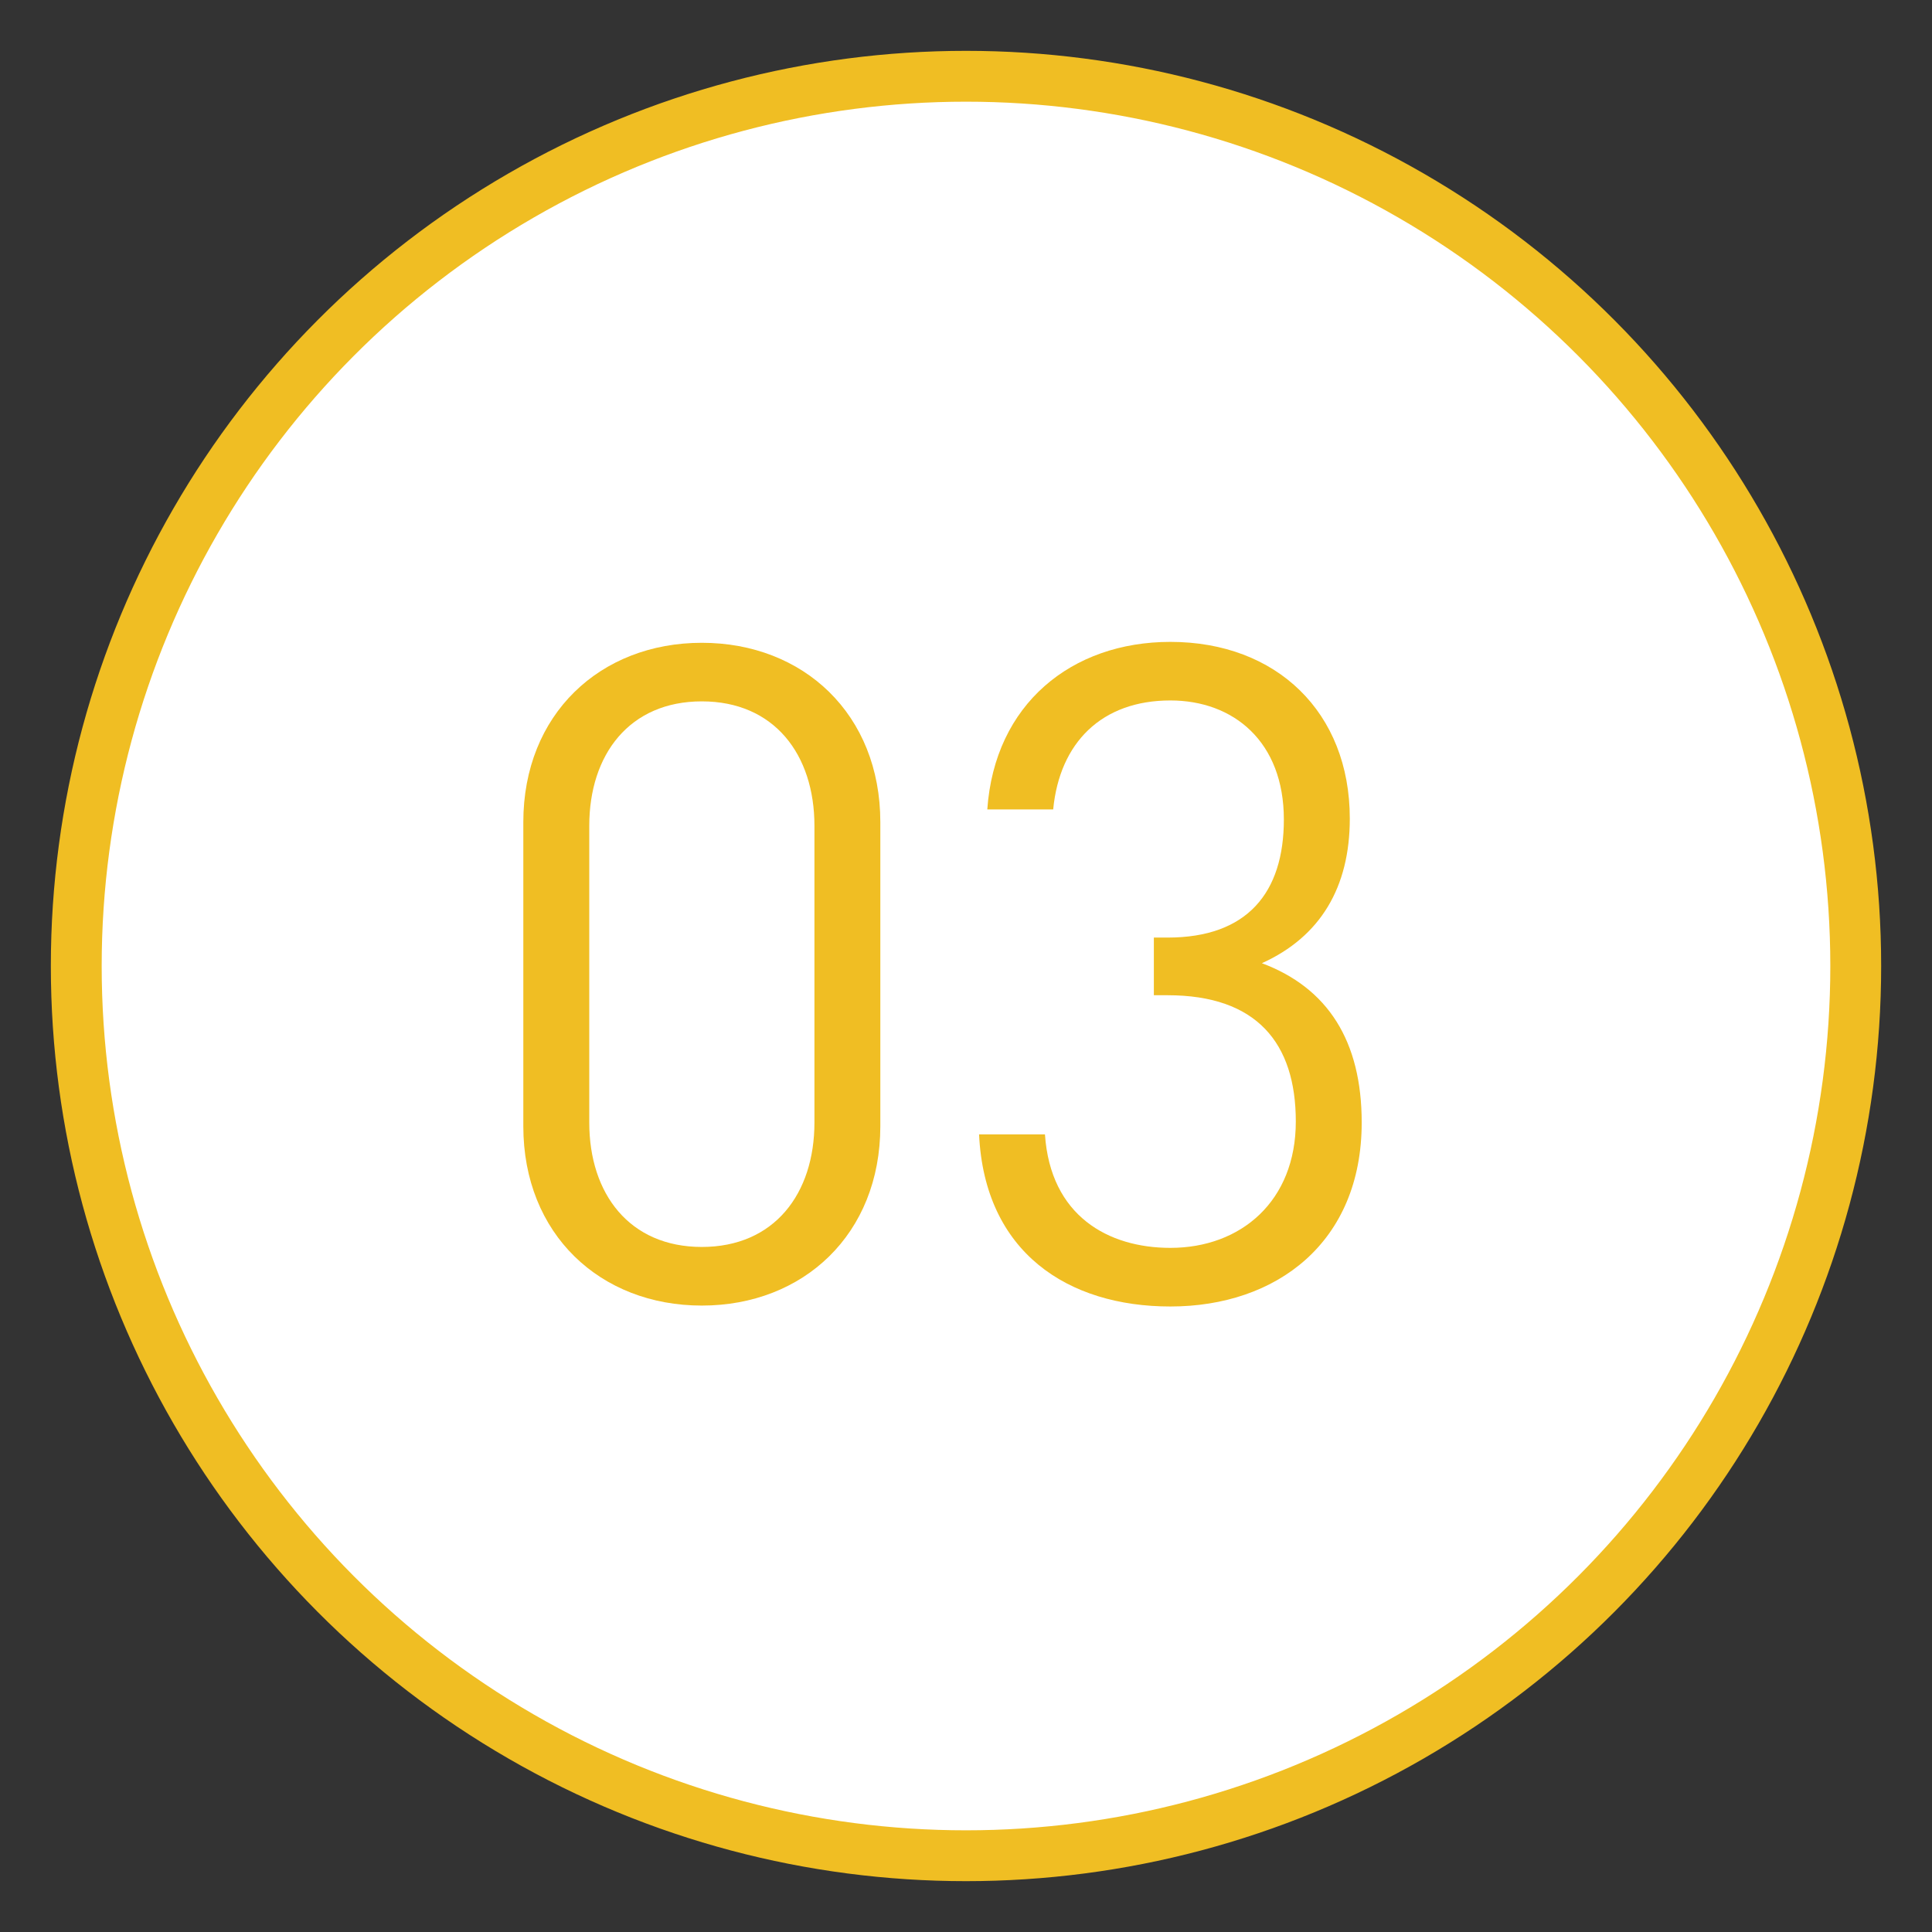 <?xml version="1.0" encoding="utf-8"?>
<!-- Generator: Adobe Illustrator 16.0.0, SVG Export Plug-In . SVG Version: 6.00 Build 0)  -->
<!DOCTYPE svg PUBLIC "-//W3C//DTD SVG 1.1//EN" "http://www.w3.org/Graphics/SVG/1.1/DTD/svg11.dtd">
<svg version="1.1" id="圖層_1" xmlns="http://www.w3.org/2000/svg" xmlns:xlink="http://www.w3.org/1999/xlink" x="0px" y="0px"
	 width="38px" height="38px" viewBox="0 0 38 38" enable-background="new 0 0 38 38" xml:space="preserve">
<rect x="0" y="0" width="38" height="38" fill="#333333" stroke="none"/>
<circle fill="#FFFFFF" stroke="#F0BE23" stroke-miterlimit="10" cx="19" cy="19" r="17.5"/>
<g>
	<path fill="#F0BE23" d="M13.804,25.679c-1.999,0-3.511-1.404-3.511-3.528v-5.979c0-2.125,1.512-3.529,3.511-3.529
		s3.511,1.404,3.511,3.529v5.979C17.314,24.274,15.803,25.679,13.804,25.679z M16.019,16.244c0-1.405-0.792-2.449-2.215-2.449
		s-2.214,1.044-2.214,2.449v5.834c0,1.404,0.791,2.448,2.214,2.448s2.215-1.044,2.215-2.448V16.244z"/>
	<path fill="#F0BE23" d="M23.02,25.697c-2.016,0-3.654-1.063-3.763-3.385h1.296c0.108,1.602,1.242,2.232,2.467,2.232
		c1.387,0,2.467-0.918,2.467-2.485c0-1.548-0.773-2.484-2.521-2.484h-0.271v-1.134h0.271c1.566,0,2.286-0.882,2.286-2.323
		c0-1.531-0.99-2.341-2.232-2.341c-1.35,0-2.178,0.828-2.305,2.143h-1.296c0.144-2.071,1.656-3.295,3.601-3.295
		c2.089,0,3.529,1.386,3.529,3.475c0,1.35-0.576,2.323-1.729,2.845c1.297,0.486,1.963,1.53,1.963,3.133
		C26.783,24.437,25.108,25.697,23.02,25.697z"/>
</g>
</svg>
